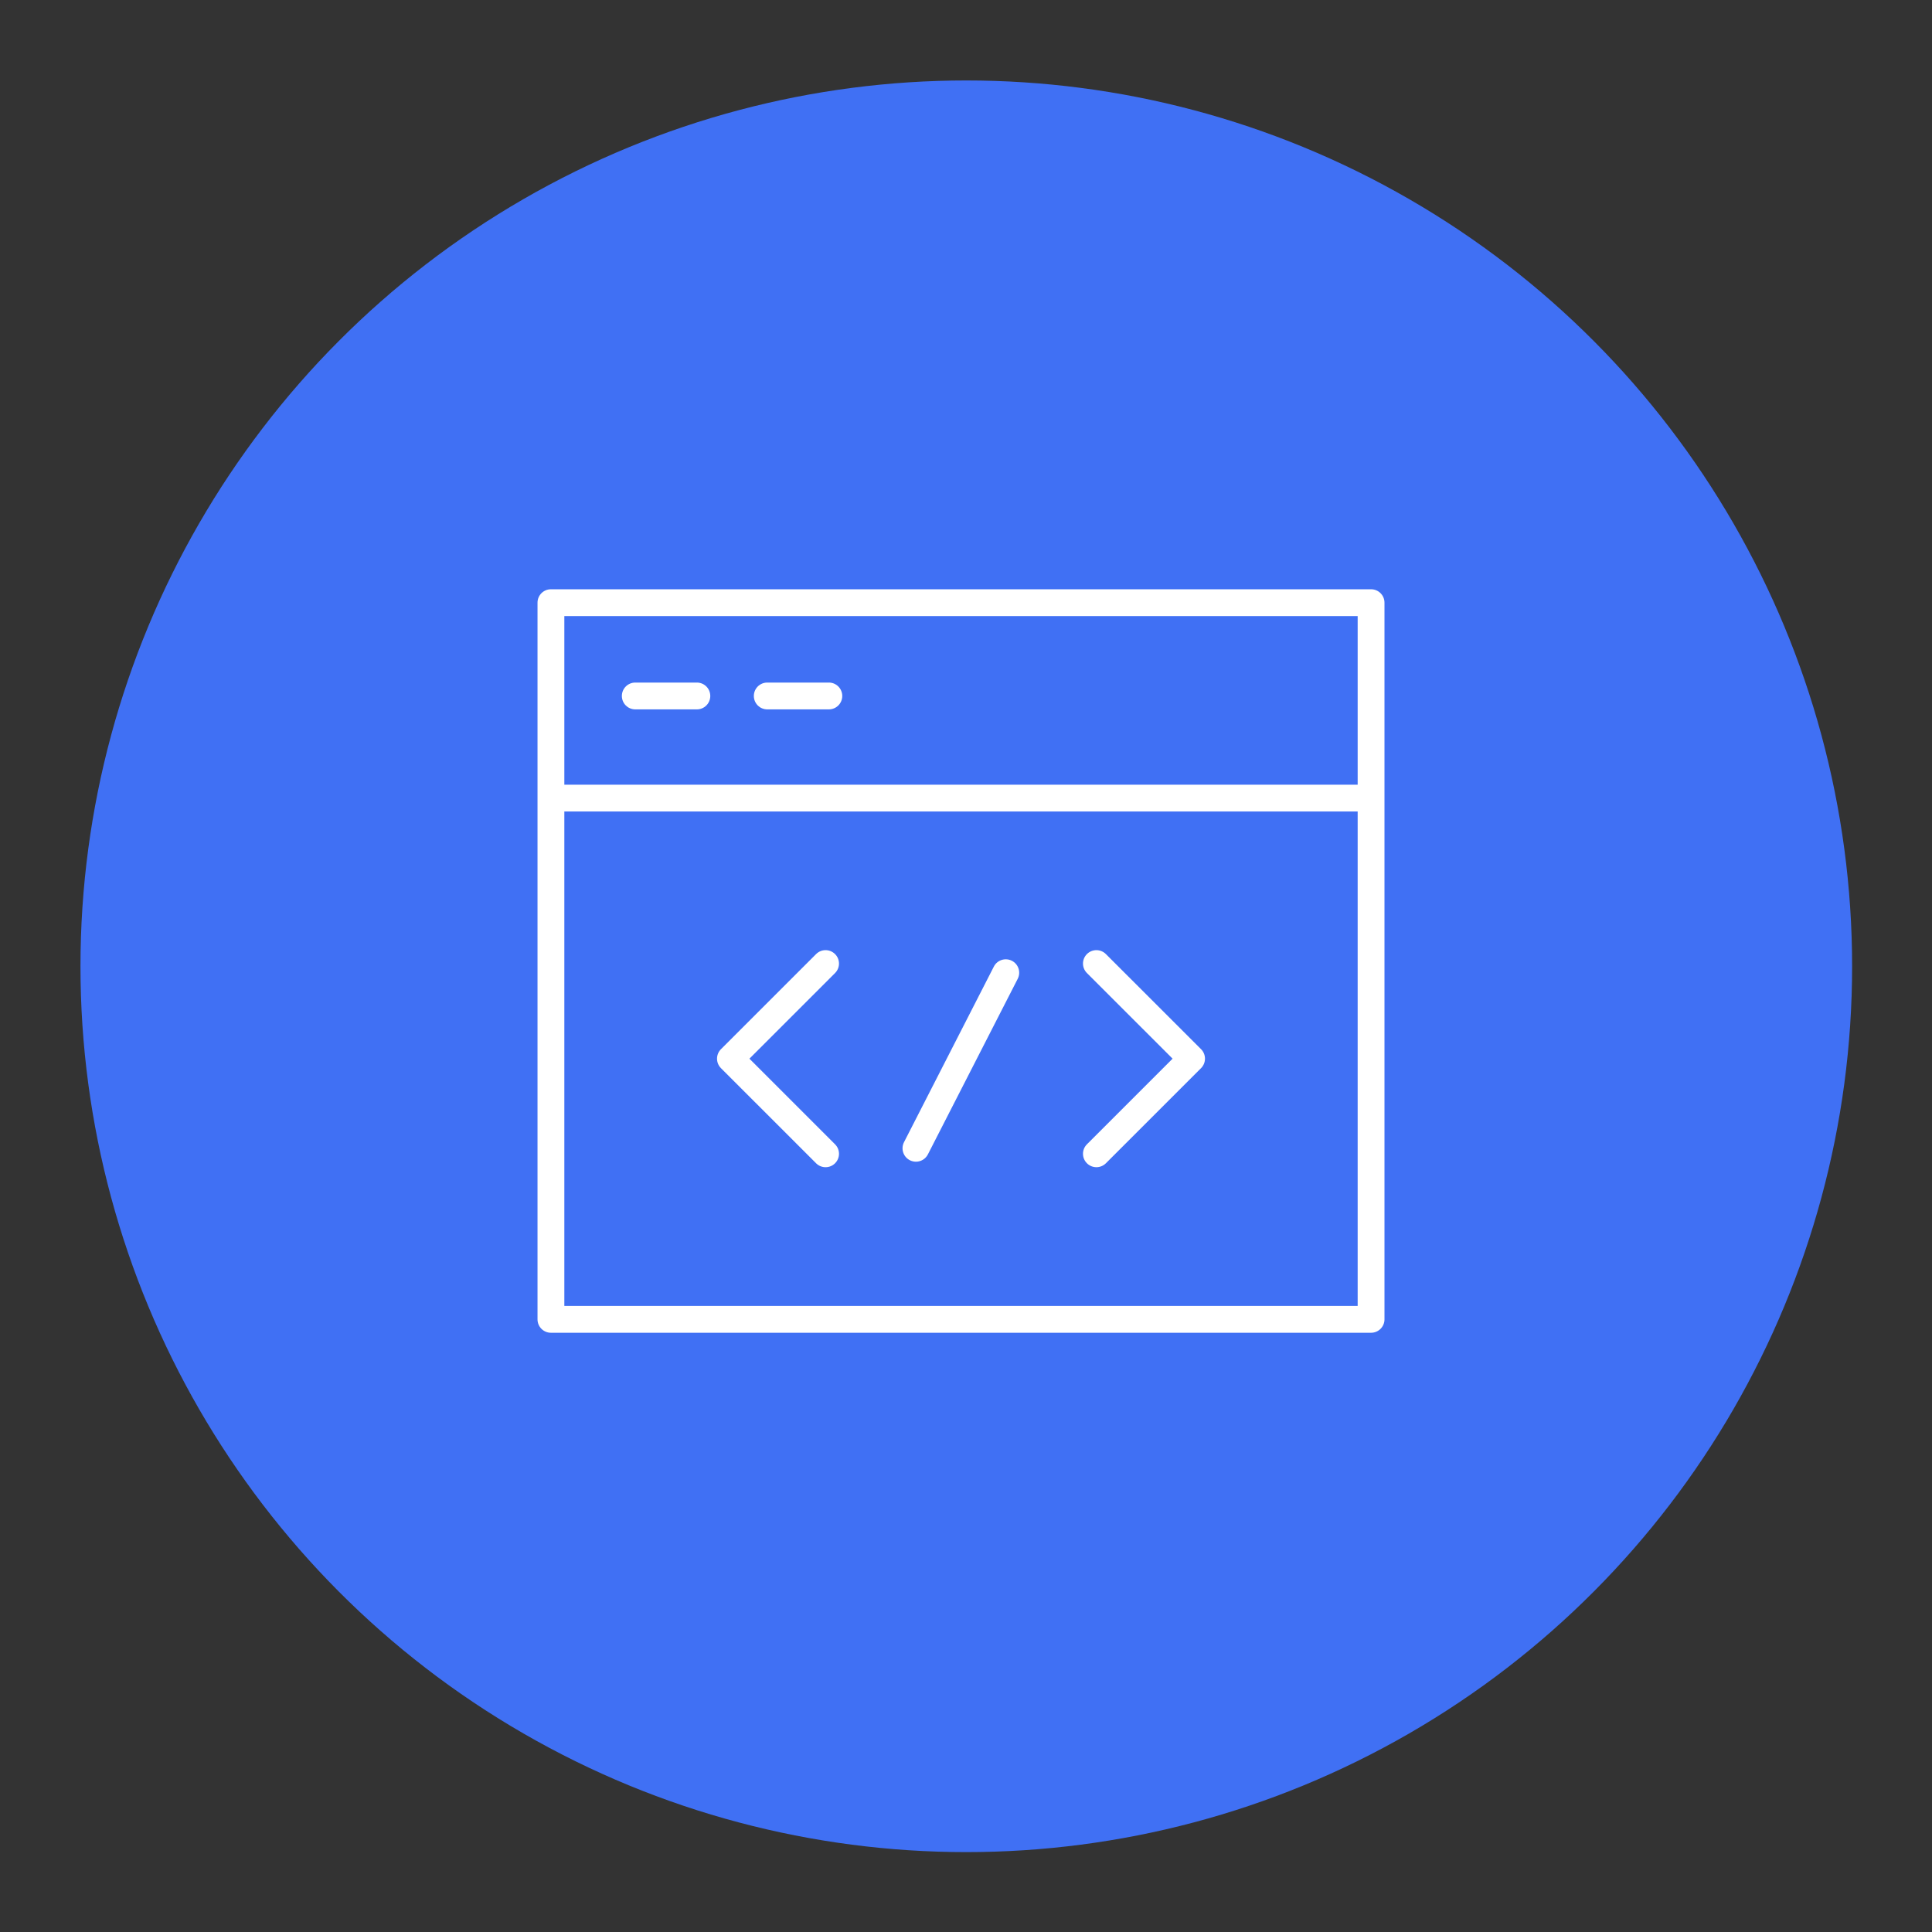 <svg id="SvgjsSvg1124" width="288px" height="288px" xmlns="http://www.w3.org/2000/svg" version="1.1" xmlns:xlink="http://www.w3.org/1999/xlink" xmlns:svgjs="http://svgjs.com/svgjs" transform="rotate(0) scale(1, 1)"><rect width="100%" height="100%" fill="#333333" stroke="none"/><circle id="SvgjsCircle1131" r="144" cx="144" cy="144" fill="#4070f4" transform="matrix(0.917,0,0,0.917,11.995,11.995)"/><defs id="SvgjsDefs1125"/><g id="SvgjsG1126" transform="matrix(0.465,0,0,0.465,76.628,76.629)"><svg xmlns="http://www.w3.org/2000/svg" enable-background="new 0 0 100.5 100.5" viewBox="0 0 100.5 100.5" width="288" height="288"><path d="M55.693 49.974c-.736-.376-1.642-.086-2.019.652L43.625 70.267c-.377.738-.085 1.642.652 2.019.219.112.452.165.682.165.545 0 1.071-.298 1.336-.816l10.048-19.641C56.723 51.255 56.431 50.352 55.693 49.974zM66.208 49.224c-.586-.585-1.535-.585-2.121 0s-.586 1.536 0 2.121l9.583 9.58-9.583 9.58c-.586.585-.586 1.535 0 2.121.293.293.677.439 1.061.439s.768-.146 1.061-.439l10.645-10.641c.281-.281.439-.663.439-1.061s-.158-.779-.439-1.061L66.208 49.224zM35.911 49.225c-.585-.586-1.535-.586-2.121 0L23.147 59.865c-.281.281-.439.663-.439 1.061s.158.779.439 1.061L33.79 72.627c.293.293.677.439 1.061.439s.768-.146 1.061-.439c.586-.586.586-1.535 0-2.121l-9.581-9.58 9.581-9.58C36.497 50.76 36.497 49.811 35.911 49.225z" fill="#ffffff" class="color000 svgShape"/><path d="M95.874,8.414H4.126c-0.829,0-1.5,0.671-1.5,1.5v80.173c0,0.828,0.671,1.5,1.5,1.5h91.748c0.828,0,1.5-0.672,1.5-1.5V9.914&#10;&#9;&#9;C97.374,9.085,96.702,8.414,95.874,8.414z M94.374,11.414v18.862H5.626V11.414H94.374z M5.626,88.587V33.276h88.748v55.311H5.626z" fill="#ffffff" class="color000 svgShape"/><path d="M13.562 21.851h6.89c.829 0 1.5-.671 1.5-1.5s-.671-1.5-1.5-1.5h-6.89c-.829 0-1.5.671-1.5 1.5S12.733 21.851 13.562 21.851zM28.326 21.851h6.89c.829 0 1.5-.671 1.5-1.5s-.671-1.5-1.5-1.5h-6.89c-.829 0-1.5.671-1.5 1.5S27.498 21.851 28.326 21.851z" fill="#ffffff" class="color000 svgShape"/></svg></g></svg>